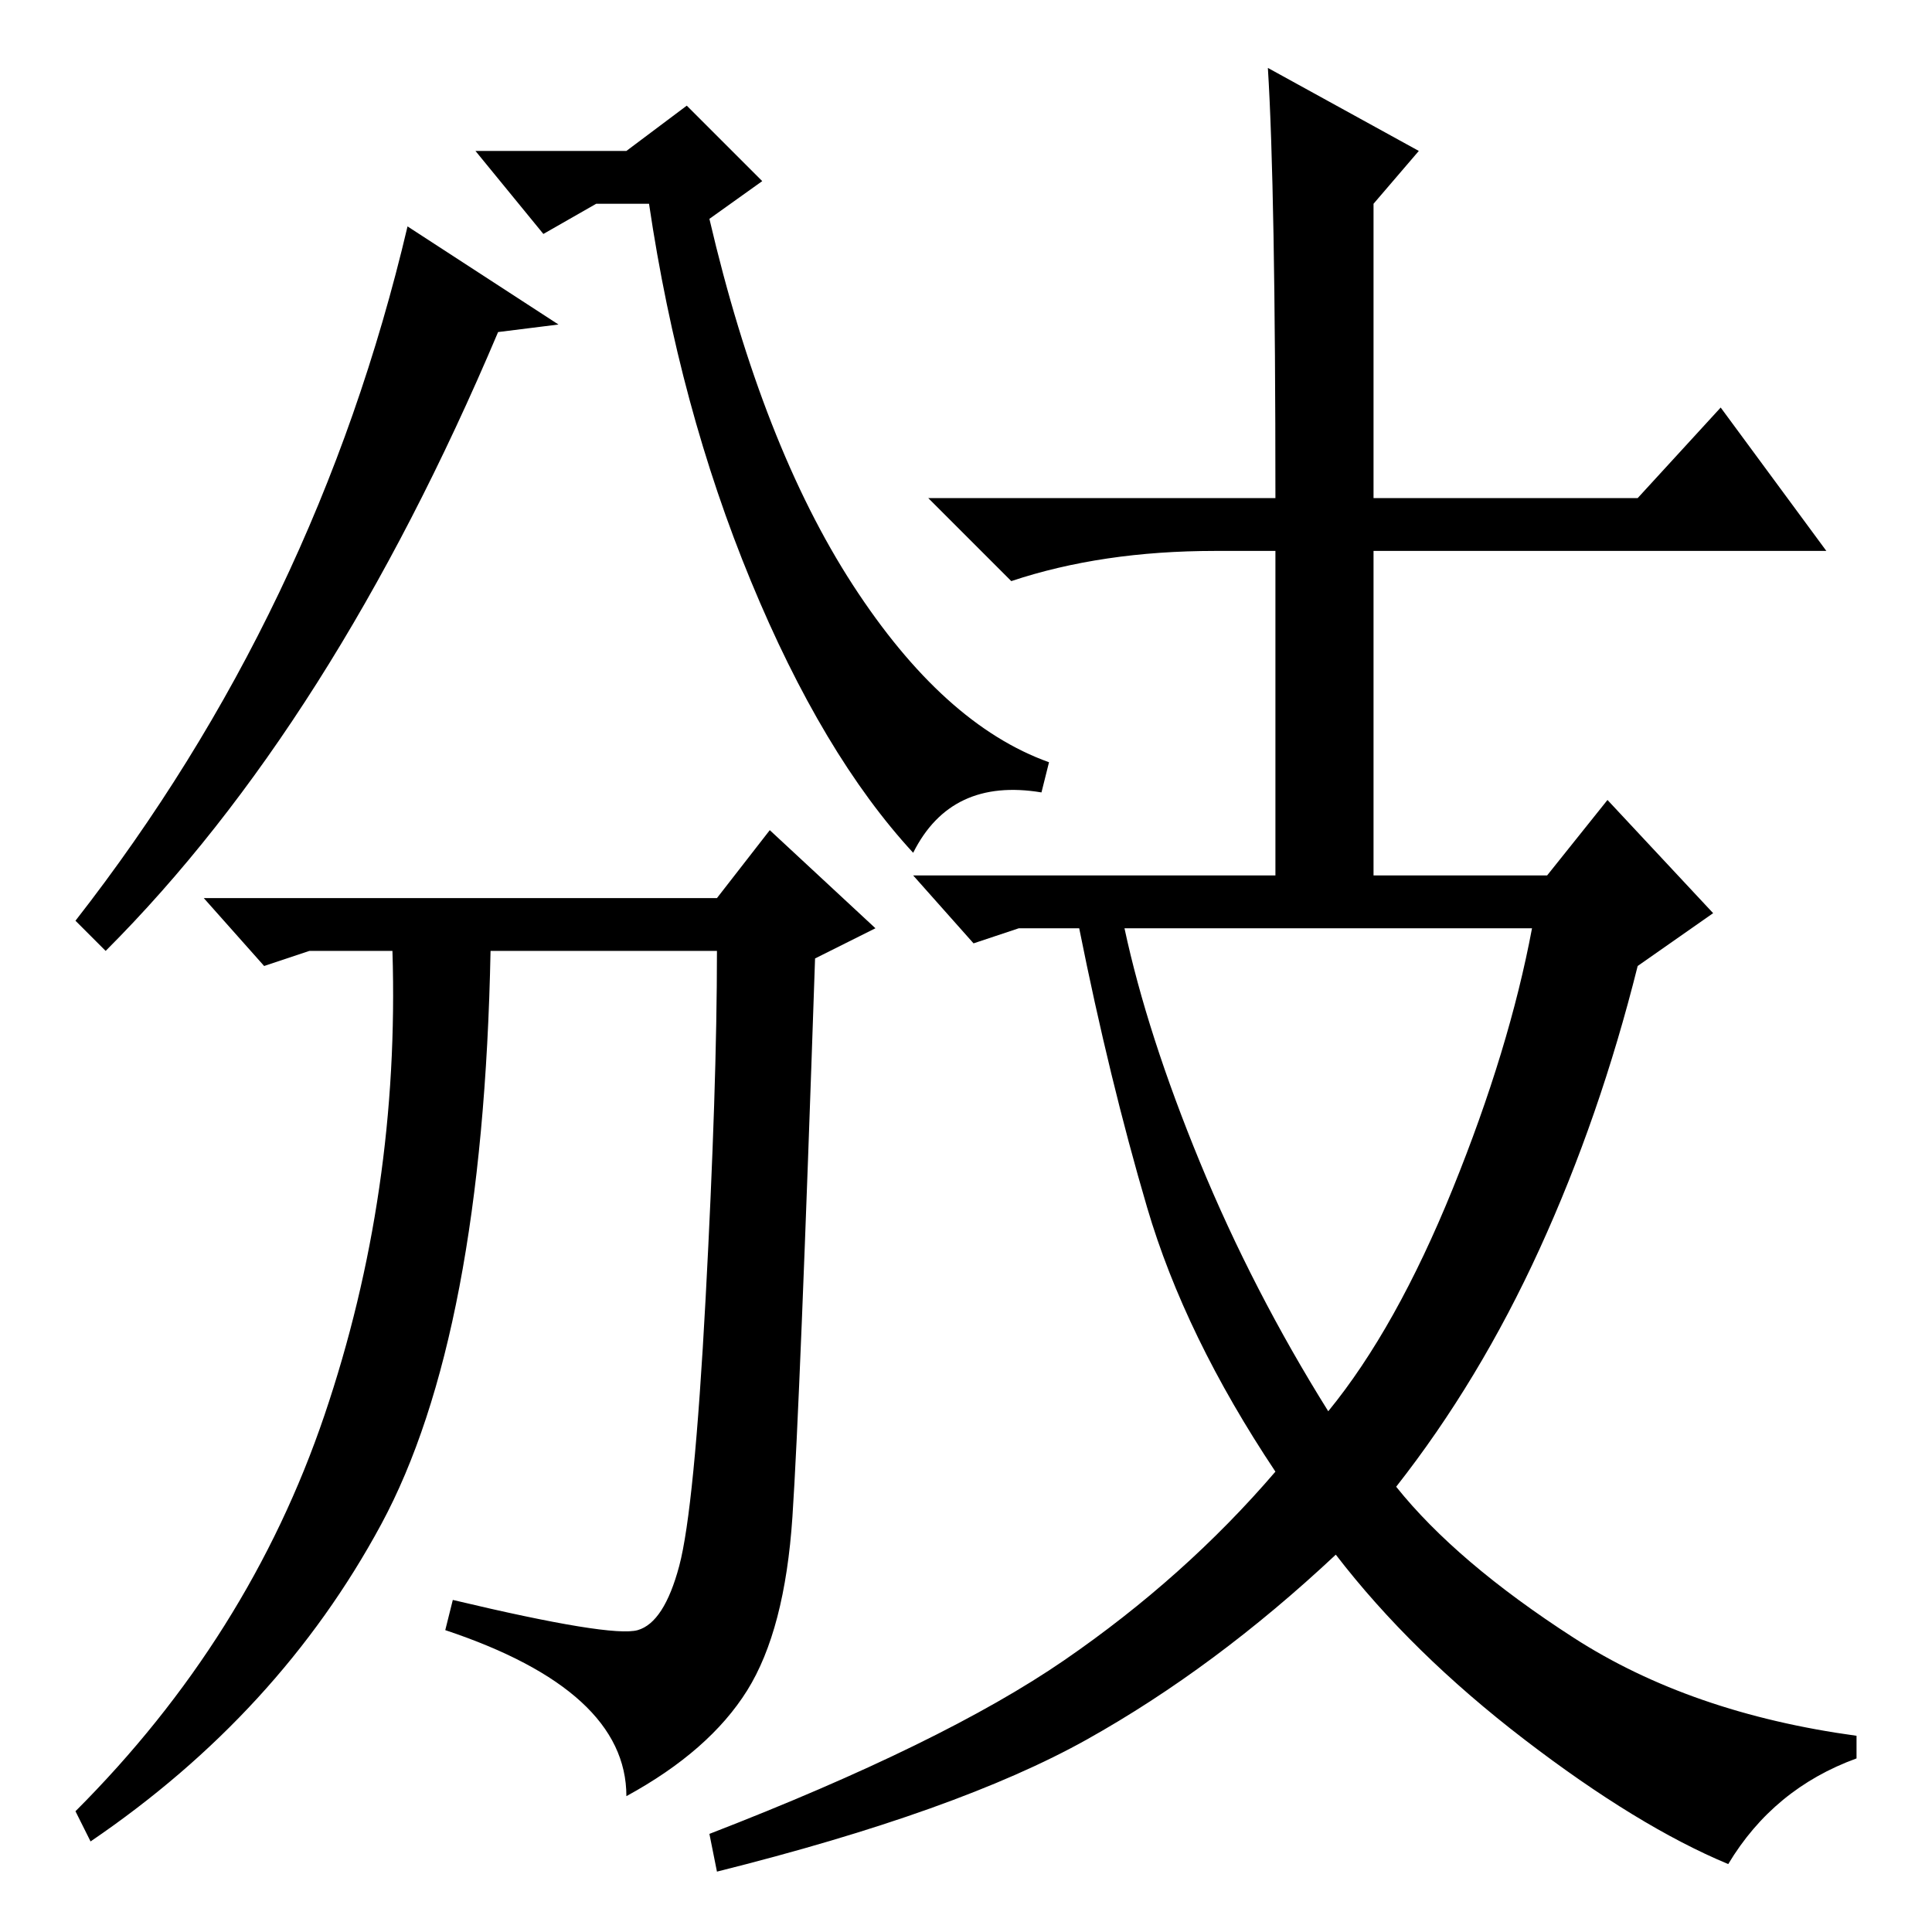 <?xml version="1.0" standalone="no"?>
<!DOCTYPE svg PUBLIC "-//W3C//DTD SVG 1.1//EN" "http://www.w3.org/Graphics/SVG/1.1/DTD/svg11.dtd" >
<svg xmlns="http://www.w3.org/2000/svg" xmlns:xlink="http://www.w3.org/1999/xlink" version="1.1" viewBox="0 -36 256 256">
  <g transform="matrix(1 0 0 -1 0 220)">
   <path fill="currentColor"
d="M14 130l-4 4q32 41 44 92l20 -13l-8 -1q-22 -52 -52 -82zM101 232l-7 -5q7 -30 19 -48.5t26 -23.5l-1 -4q-12 2 -17 -8q-12 13 -21.5 36t-13.5 50h-7l-7 -4l-9 11h20l8 6zM84.5 40q3.5 1 5.5 8.5t3.5 35.5t1.5 46h-30q-1 -51 -14.5 -76t-38.5 -42l-2 4q23 23 33 52.5
t9 61.5h-11l-6 -2l-8 9h68l7 9l14 -13l-8 -4q-2 -59 -3 -74t-6 -23t-16 -14q0 14 -24 22l1 4q21 -5 24.5 -4zM168 247l20 -11l-6 -7v-39h35l11 12l14 -19h-60v-43h23l8 10l14 -15l-10 -7q-5 -20 -13 -37.5t-19 -31.5q8 -10 23.5 -20t37.5 -13v-3q-11 -4 -17 -14
q-12 5 -27 16.5t-25 24.5q-16 -15 -33 -24.5t-49 -17.5l-1 5q31 12 47 23t28 25q-12 18 -17 35t-9 37h-8l-6 -2l-8 9h48v43h-8q-15 0 -27 -4l-11 11h46q0 41 -1 57zM159 102q7 -17 17 -33q9 11 16.5 29.5t10.5 34.5h-54q3 -14 10 -31z" />
  </g>

</svg>
